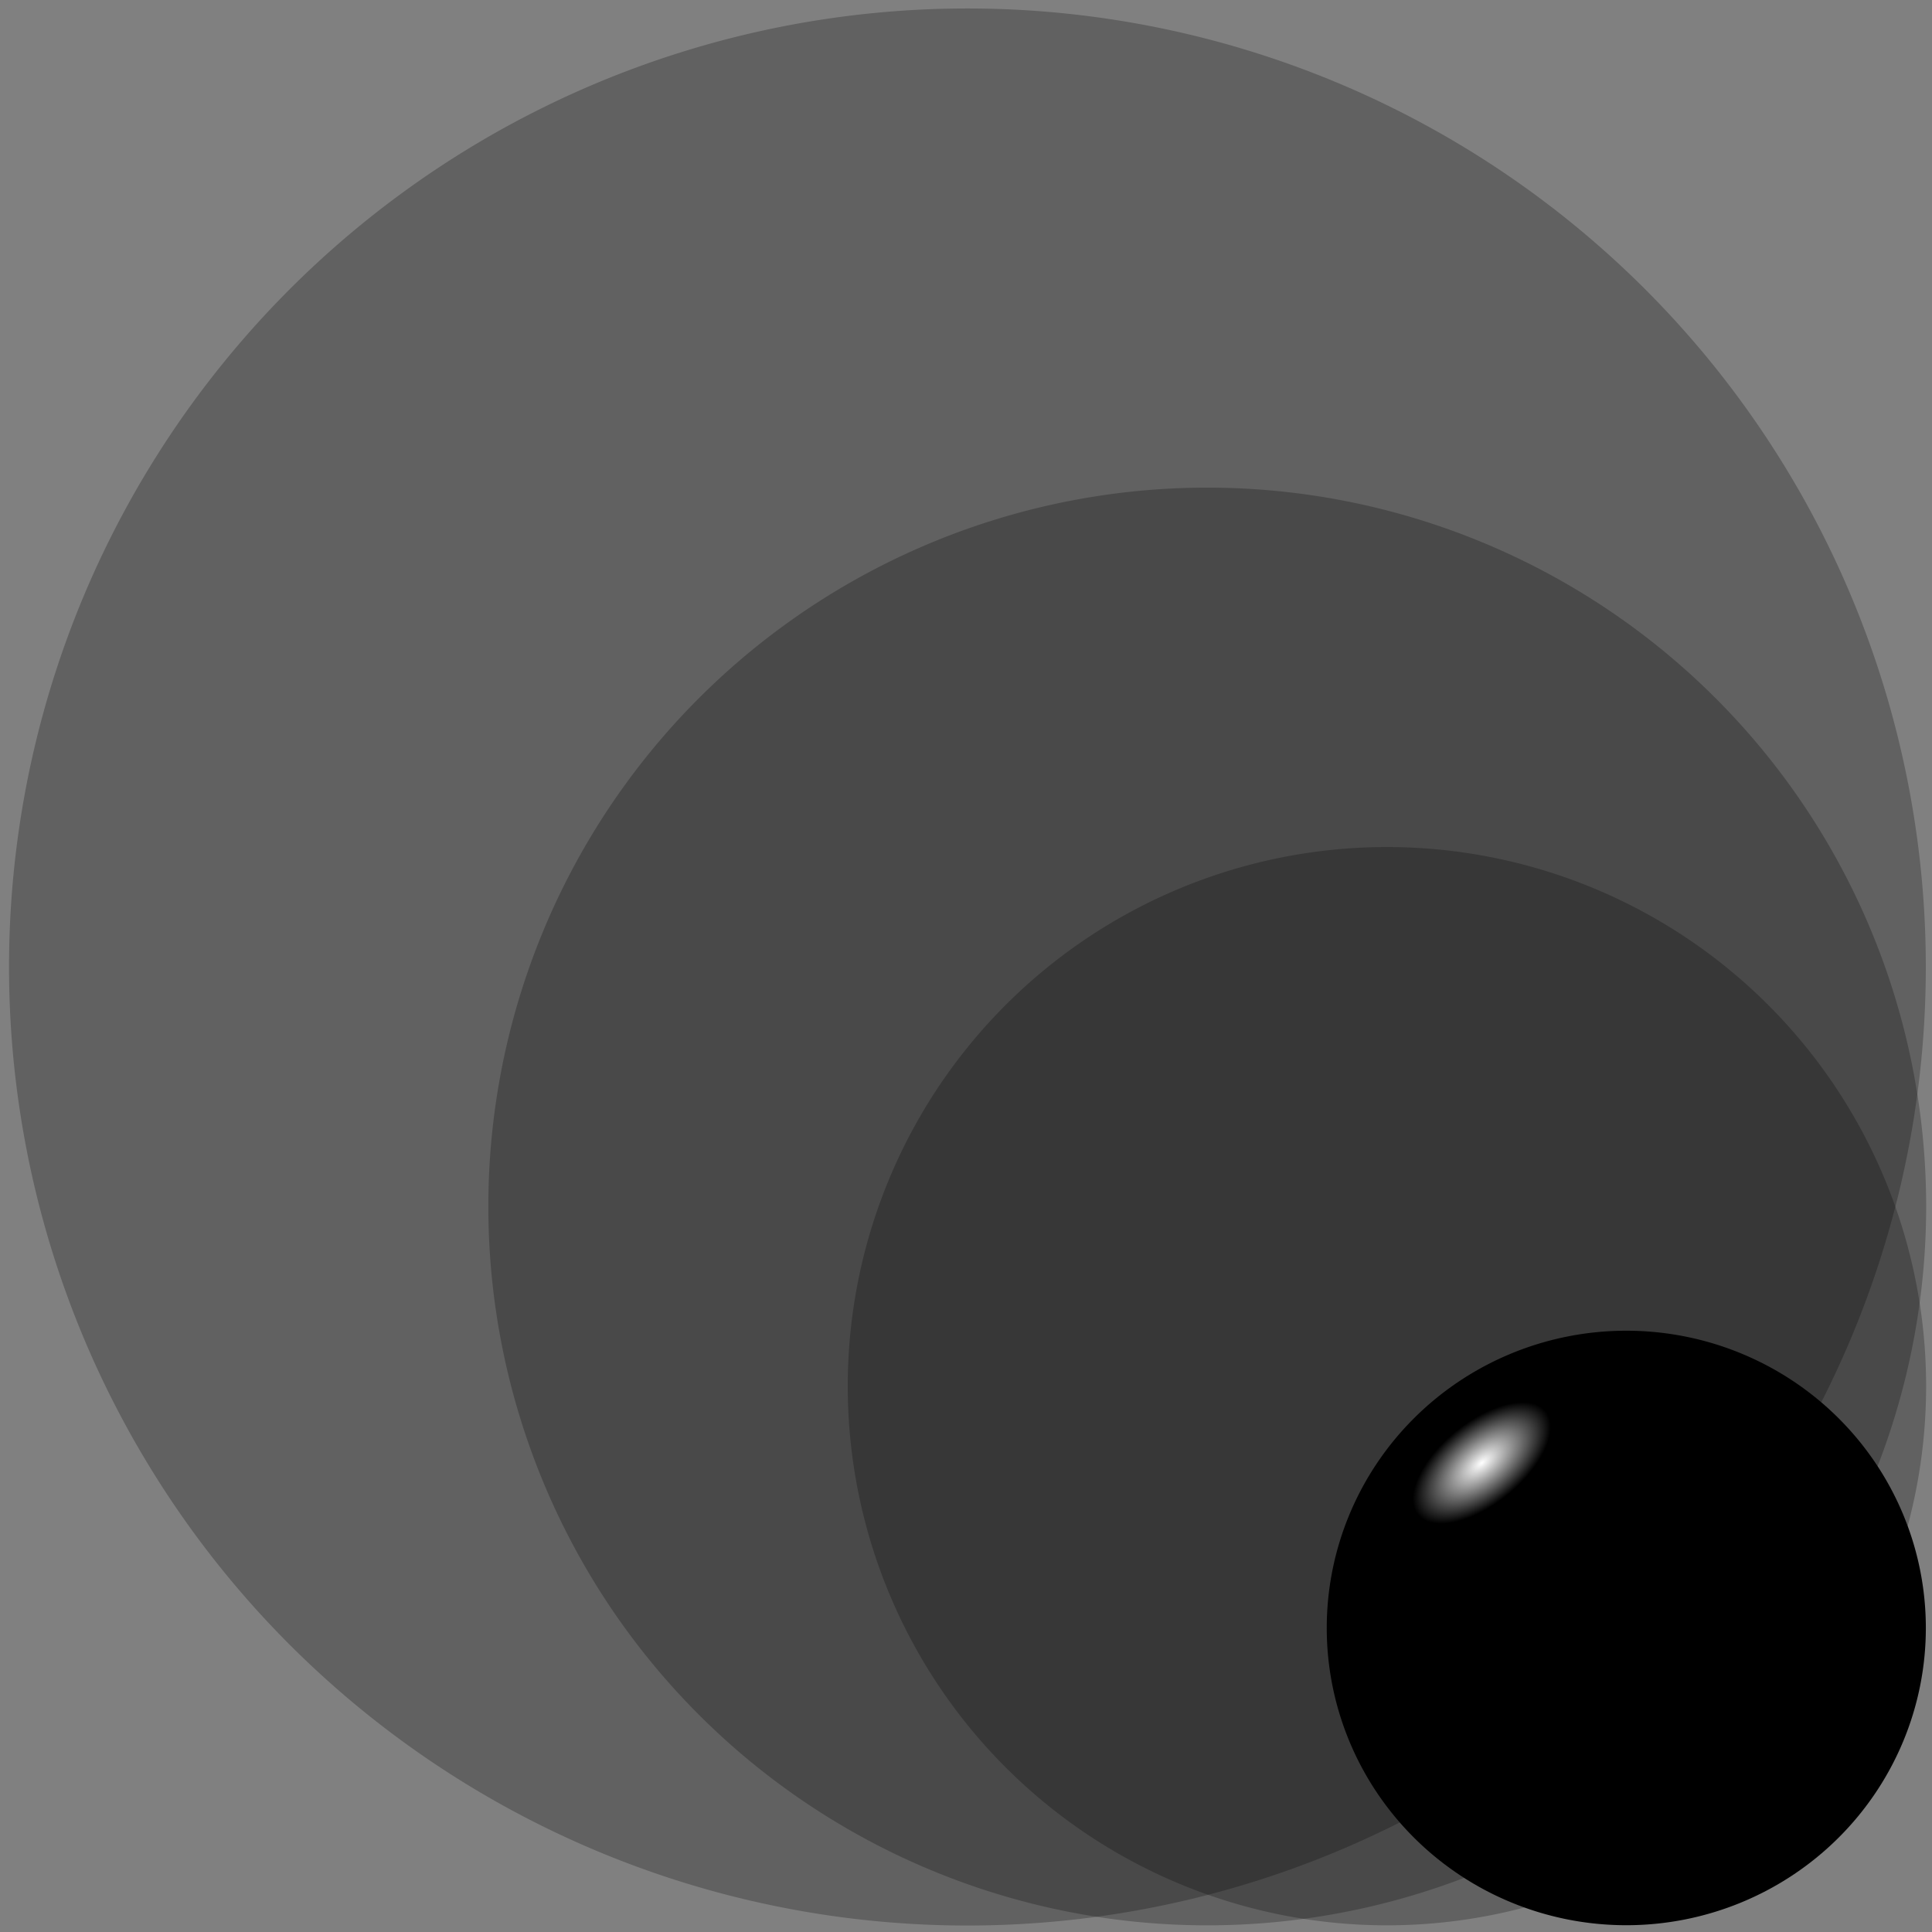 <?xml version="1.0" encoding="UTF-8" standalone="no"?>
<!-- Created with Inkscape (http://www.inkscape.org/) -->

<svg
   xmlns:dc="http://purl.org/dc/elements/1.1/"
   xmlns:cc="http://creativecommons.org/ns#"
   xmlns:rdf="http://www.w3.org/1999/02/22-rdf-syntax-ns#"
   xmlns:svg="http://www.w3.org/2000/svg"
   xmlns="http://www.w3.org/2000/svg"
   xmlns:xlink="http://www.w3.org/1999/xlink"
   xmlns:sodipodi="http://sodipodi.sourceforge.net/DTD/sodipodi-0.dtd"
   xmlns:inkscape="http://www.inkscape.org/namespaces/inkscape"
   width="2560"
   height="2560"
   id="svg2"
   version="1.1"
   inkscape:version="0.48.4 r9939"
   sodipodi:docname="CompressToMin.svg"
   inkscape:export-filename="H:\work\GitHub\Nibbler\antix-nibbler\graphics\CompressTo.png"
   inkscape:export-xdpi="90"
   inkscape:export-ydpi="90">
  <rect width="100%" height="100%" fill="#808080" stroke="none"/>
  <defs
     id="defs4">
    <linearGradient
       id="linearGradient3833">
      <stop
         id="stop3841"
         offset="0"
         style="stop-color:#ffffff;stop-opacity:1;" />
      <stop
         style="stop-color:#000000;stop-opacity:1;"
         offset="0.097"
         id="stop3845" />
      <stop
         style="stop-color:#000000;stop-opacity:1;"
         offset="1"
         id="stop3837" />
    </linearGradient>
    <radialGradient
       inkscape:collect="always"
       xlink:href="#linearGradient3833"
       id="radialGradient3839"
       cx="217.621"
       cy="385.48"
       fx="217.621"
       fy="385.48"
       r="215.714"
       gradientTransform="matrix(2.201,-1.877,0.889,1.16,-604.329,336.947)"
       gradientUnits="userSpaceOnUse" />
  </defs>
  <sodipodi:namedview
     id="base"
     pagecolor="#ffffff"
     bordercolor="#666666"
     borderopacity="1.0"
     inkscape:pageopacity="0.0"
     inkscape:pageshadow="2"
     inkscape:zoom="0.32421875"
     inkscape:cx="399.42166"
     inkscape:cy="1280"
     inkscape:document-units="px"
     inkscape:current-layer="layer1"
     showgrid="false"
     inkscape:window-width="1920"
     inkscape:window-height="1017"
     inkscape:window-x="1912"
     inkscape:window-y="276"
     inkscape:window-maximized="1" />
  <g
     inkscape:label="Layer 1"
     inkscape:groupmode="layer"
     id="layer1"
     transform="translate(0,1507.638)">
    <path
       sodipodi:type="arc"
       style="fill:#000000;fill-opacity:0.244;stroke:none"
       id="path2985"
       sodipodi:cx="321.42856"
       sodipodi:cy="500.93362"
       sodipodi:rx="215.71428"
       sodipodi:ry="225.71428"
       d="m 537.143,500.934 a 215.714,225.714 0 1 1 -431.429,0 215.714,225.714 0 1 1 431.429,0 z"
       transform="matrix(5.887,0,0,5.627,-610.362,-3045.075)" />
    <path
       sodipodi:type="arc"
       style="fill:#000000;fill-opacity:0.244;stroke:none"
       id="path2985-4"
       sodipodi:cx="321.42856"
       sodipodi:cy="500.93362"
       sodipodi:rx="215.71428"
       sodipodi:ry="225.71428"
       d="m 537.143,500.934 a 215.714,225.714 0 1 1 -431.429,0 215.714,225.714 0 1 1 431.429,0 z"
       transform="matrix(4.416,0,0,4.22,180.234,-2022.939)" />
    <path
       sodipodi:type="arc"
       style="fill:#000000;fill-opacity:0.244;stroke:none"
       id="path2985-4-0"
       sodipodi:cx="321.42856"
       sodipodi:cy="500.93362"
       sodipodi:rx="215.71428"
       sodipodi:ry="225.71428"
       d="m 537.143,500.934 a 215.714,225.714 0 1 1 -431.429,0 215.714,225.714 0 1 1 431.429,0 z"
       transform="matrix(3.312,0,0,3.165,773.181,-1256.337)" />
    <path
       sodipodi:type="arc"
       style="fill:url(#radialGradient3839);fill-opacity:1;stroke:none"
       id="path2985-4-0-9"
       sodipodi:cx="321.42856"
       sodipodi:cy="500.93362"
       sodipodi:rx="215.71428"
       sodipodi:ry="225.71428"
       d="m 537.143,500.934 a 215.714,225.714 0 1 1 -431.429,0 215.714,225.714 0 1 1 431.429,0 z"
       transform="matrix(1.84,0,0,1.745,1563.501,-224.629)" />
  </g>
</svg>
